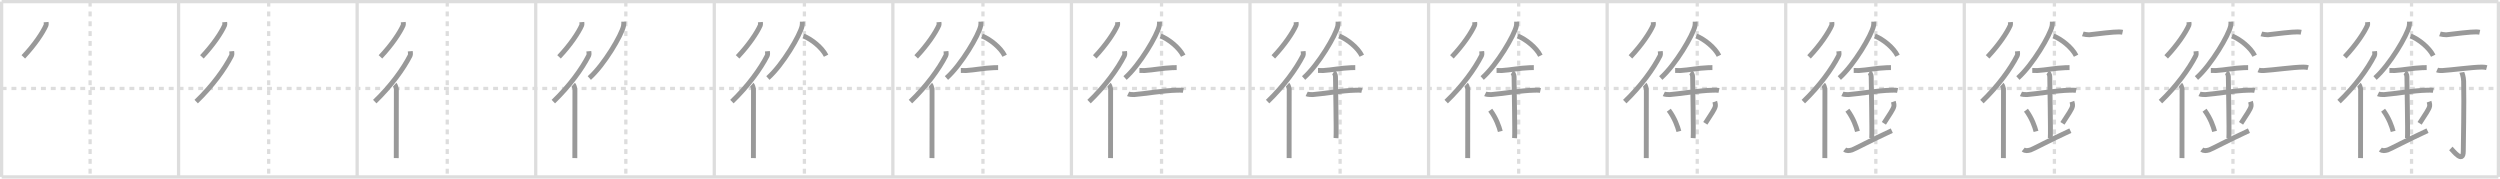 <svg width="1526px" height="109px" viewBox="0 0 1526 109" xmlns="http://www.w3.org/2000/svg" xmlns:xlink="http://www.w3.org/1999/xlink" xml:space="preserve" version="1.1" baseProfile="full">
<line x1="1" y1="1" x2="1525" y2="1" style="stroke:#ddd;stroke-width:2"></line>
<line x1="1" y1="1" x2="1" y2="108" style="stroke:#ddd;stroke-width:2"></line>
<line x1="1" y1="108" x2="1525" y2="108" style="stroke:#ddd;stroke-width:2"></line>
<line x1="1525" y1="1" x2="1525" y2="108" style="stroke:#ddd;stroke-width:2"></line>
<line x1="109" y1="1" x2="109" y2="108" style="stroke:#ddd;stroke-width:2"></line>
<line x1="218" y1="1" x2="218" y2="108" style="stroke:#ddd;stroke-width:2"></line>
<line x1="327" y1="1" x2="327" y2="108" style="stroke:#ddd;stroke-width:2"></line>
<line x1="436" y1="1" x2="436" y2="108" style="stroke:#ddd;stroke-width:2"></line>
<line x1="545" y1="1" x2="545" y2="108" style="stroke:#ddd;stroke-width:2"></line>
<line x1="654" y1="1" x2="654" y2="108" style="stroke:#ddd;stroke-width:2"></line>
<line x1="763" y1="1" x2="763" y2="108" style="stroke:#ddd;stroke-width:2"></line>
<line x1="872" y1="1" x2="872" y2="108" style="stroke:#ddd;stroke-width:2"></line>
<line x1="981" y1="1" x2="981" y2="108" style="stroke:#ddd;stroke-width:2"></line>
<line x1="1090" y1="1" x2="1090" y2="108" style="stroke:#ddd;stroke-width:2"></line>
<line x1="1199" y1="1" x2="1199" y2="108" style="stroke:#ddd;stroke-width:2"></line>
<line x1="1308" y1="1" x2="1308" y2="108" style="stroke:#ddd;stroke-width:2"></line>
<line x1="1417" y1="1" x2="1417" y2="108" style="stroke:#ddd;stroke-width:2"></line>
<line x1="1" y1="54" x2="1525" y2="54" style="stroke:#ddd;stroke-width:2;stroke-dasharray:3 3"></line>
<line x1="55" y1="1" x2="55" y2="108" style="stroke:#ddd;stroke-width:2;stroke-dasharray:3 3"></line>
<line x1="164" y1="1" x2="164" y2="108" style="stroke:#ddd;stroke-width:2;stroke-dasharray:3 3"></line>
<line x1="273" y1="1" x2="273" y2="108" style="stroke:#ddd;stroke-width:2;stroke-dasharray:3 3"></line>
<line x1="382" y1="1" x2="382" y2="108" style="stroke:#ddd;stroke-width:2;stroke-dasharray:3 3"></line>
<line x1="491" y1="1" x2="491" y2="108" style="stroke:#ddd;stroke-width:2;stroke-dasharray:3 3"></line>
<line x1="600" y1="1" x2="600" y2="108" style="stroke:#ddd;stroke-width:2;stroke-dasharray:3 3"></line>
<line x1="709" y1="1" x2="709" y2="108" style="stroke:#ddd;stroke-width:2;stroke-dasharray:3 3"></line>
<line x1="818" y1="1" x2="818" y2="108" style="stroke:#ddd;stroke-width:2;stroke-dasharray:3 3"></line>
<line x1="927" y1="1" x2="927" y2="108" style="stroke:#ddd;stroke-width:2;stroke-dasharray:3 3"></line>
<line x1="1036" y1="1" x2="1036" y2="108" style="stroke:#ddd;stroke-width:2;stroke-dasharray:3 3"></line>
<line x1="1145" y1="1" x2="1145" y2="108" style="stroke:#ddd;stroke-width:2;stroke-dasharray:3 3"></line>
<line x1="1254" y1="1" x2="1254" y2="108" style="stroke:#ddd;stroke-width:2;stroke-dasharray:3 3"></line>
<line x1="1363" y1="1" x2="1363" y2="108" style="stroke:#ddd;stroke-width:2;stroke-dasharray:3 3"></line>
<line x1="1472" y1="1" x2="1472" y2="108" style="stroke:#ddd;stroke-width:2;stroke-dasharray:3 3"></line>
<path d="M28.14,13.5c0.04,0.5,0.19,1.39-0.08,2.01c-1.9,4.33-6.88,11.87-13.83,19.2" style="fill:none;stroke:#999;stroke-width:3"></path>

<path d="M137.14,13.5c0.04,0.5,0.19,1.39-0.08,2.01c-1.9,4.33-6.88,11.87-13.83,19.2" style="fill:none;stroke:#999;stroke-width:3"></path>
<path d="M141.42,31.27c0.06,0.68,0.31,1.89-0.11,2.72c-4.06,8-11.66,18.52-21.56,28.03" style="fill:none;stroke:#999;stroke-width:3"></path>

<path d="M246.14,13.5c0.04,0.5,0.19,1.39-0.08,2.01c-1.9,4.33-6.88,11.87-13.83,19.2" style="fill:none;stroke:#999;stroke-width:3"></path>
<path d="M250.42,31.27c0.06,0.68,0.31,1.89-0.11,2.72c-4.06,8-11.66,18.52-21.56,28.03" style="fill:none;stroke:#999;stroke-width:3"></path>
<path d="M240.95,51.62c0.27,0.24,0.93,2.09,0.98,2.58c0.05,0.49,0,39.27-0.05,42.3" style="fill:none;stroke:#999;stroke-width:3"></path>

<path d="M355.14,13.5c0.04,0.5,0.19,1.39-0.08,2.01c-1.9,4.33-6.88,11.87-13.83,19.2" style="fill:none;stroke:#999;stroke-width:3"></path>
<path d="M359.42,31.27c0.06,0.68,0.31,1.89-0.11,2.72c-4.06,8-11.66,18.52-21.56,28.03" style="fill:none;stroke:#999;stroke-width:3"></path>
<path d="M349.95,51.62c0.27,0.24,0.93,2.09,0.98,2.58c0.05,0.49,0,39.27-0.05,42.3" style="fill:none;stroke:#999;stroke-width:3"></path>
<path d="M380.75,13.24c0,0.87,0.05,1.57-0.16,2.62c-1.12,5.46-11.76,23.68-20.87,31.76" style="fill:none;stroke:#999;stroke-width:3"></path>

<path d="M464.14,13.5c0.04,0.5,0.19,1.39-0.08,2.01c-1.9,4.33-6.88,11.87-13.83,19.2" style="fill:none;stroke:#999;stroke-width:3"></path>
<path d="M468.42,31.27c0.06,0.68,0.31,1.89-0.11,2.72c-4.06,8-11.66,18.52-21.56,28.03" style="fill:none;stroke:#999;stroke-width:3"></path>
<path d="M458.95,51.62c0.27,0.24,0.93,2.09,0.98,2.58c0.05,0.49,0,39.27-0.05,42.3" style="fill:none;stroke:#999;stroke-width:3"></path>
<path d="M489.75,13.24c0,0.87,0.05,1.57-0.16,2.62c-1.12,5.46-11.76,23.68-20.87,31.76" style="fill:none;stroke:#999;stroke-width:3"></path>
<path d="M490.39,21.96C495.4,23.91,501.81,29.09,504.25,34" style="fill:none;stroke:#999;stroke-width:3"></path>

<path d="M573.14,13.5c0.04,0.5,0.19,1.39-0.08,2.01c-1.9,4.33-6.88,11.87-13.83,19.2" style="fill:none;stroke:#999;stroke-width:3"></path>
<path d="M577.42,31.27c0.06,0.68,0.31,1.89-0.11,2.72c-4.06,8-11.66,18.52-21.56,28.03" style="fill:none;stroke:#999;stroke-width:3"></path>
<path d="M567.95,51.62c0.27,0.24,0.93,2.09,0.98,2.58c0.05,0.49,0,39.27-0.05,42.3" style="fill:none;stroke:#999;stroke-width:3"></path>
<path d="M598.75,13.24c0,0.87,0.05,1.57-0.16,2.62c-1.12,5.46-11.76,23.68-20.87,31.76" style="fill:none;stroke:#999;stroke-width:3"></path>
<path d="M599.39,21.96C604.4,23.91,610.81,29.09,613.25,34" style="fill:none;stroke:#999;stroke-width:3"></path>
<path d="M586.5,43c1.77,0,2.58,0.09,3.15,0.06c5.12-0.31,11.03-1.53,17.06-1.75c0.87-0.03,1.06-0.05,2.54-0.05" style="fill:none;stroke:#999;stroke-width:3"></path>

<path d="M682.14,13.5c0.04,0.5,0.19,1.39-0.08,2.01c-1.9,4.33-6.88,11.87-13.83,19.2" style="fill:none;stroke:#999;stroke-width:3"></path>
<path d="M686.42,31.27c0.06,0.68,0.31,1.89-0.11,2.72c-4.06,8-11.66,18.52-21.56,28.03" style="fill:none;stroke:#999;stroke-width:3"></path>
<path d="M676.95,51.62c0.27,0.24,0.93,2.09,0.98,2.58c0.05,0.49,0,39.27-0.05,42.3" style="fill:none;stroke:#999;stroke-width:3"></path>
<path d="M707.75,13.24c0,0.87,0.05,1.57-0.16,2.62c-1.12,5.46-11.76,23.68-20.87,31.76" style="fill:none;stroke:#999;stroke-width:3"></path>
<path d="M708.39,21.96C713.4,23.91,719.81,29.09,722.25,34" style="fill:none;stroke:#999;stroke-width:3"></path>
<path d="M695.5,43c1.77,0,2.58,0.09,3.15,0.06c5.12-0.31,11.03-1.53,17.06-1.75c0.87-0.03,1.06-0.05,2.54-0.05" style="fill:none;stroke:#999;stroke-width:3"></path>
<path d="M688.59,57.31c0.68,0.33,2.93,0.48,3.63,0.43c6.29-0.49,18.02-2.49,26.07-2.67c0.85-0.02,2.72-0.13,3.99,0.15" style="fill:none;stroke:#999;stroke-width:3"></path>

<path d="M791.14,13.5c0.04,0.5,0.19,1.39-0.08,2.01c-1.9,4.33-6.88,11.87-13.83,19.2" style="fill:none;stroke:#999;stroke-width:3"></path>
<path d="M795.42,31.27c0.06,0.68,0.31,1.89-0.11,2.72c-4.06,8-11.66,18.52-21.56,28.03" style="fill:none;stroke:#999;stroke-width:3"></path>
<path d="M785.95,51.62c0.27,0.24,0.93,2.09,0.98,2.58c0.05,0.49,0,39.27-0.05,42.3" style="fill:none;stroke:#999;stroke-width:3"></path>
<path d="M816.75,13.24c0,0.87,0.05,1.57-0.16,2.62c-1.12,5.46-11.76,23.68-20.87,31.76" style="fill:none;stroke:#999;stroke-width:3"></path>
<path d="M817.39,21.96C822.4,23.91,828.81,29.09,831.25,34" style="fill:none;stroke:#999;stroke-width:3"></path>
<path d="M804.5,43c1.77,0,2.58,0.09,3.15,0.06c5.12-0.31,11.03-1.53,17.06-1.75c0.87-0.03,1.06-0.05,2.54-0.05" style="fill:none;stroke:#999;stroke-width:3"></path>
<path d="M797.59,57.31c0.68,0.33,2.93,0.48,3.63,0.43c6.29-0.49,18.02-2.49,26.07-2.67c0.85-0.02,2.72-0.13,3.99,0.15" style="fill:none;stroke:#999;stroke-width:3"></path>
<path d="M813.95,44.19c1.24,0.78,1.24,2.52,1.24,3.14c0,4.35,0.62,32.63,0.31,36.98" style="fill:none;stroke:#999;stroke-width:3"></path>

<path d="M900.14,13.5c0.04,0.5,0.19,1.39-0.08,2.01c-1.9,4.33-6.88,11.87-13.83,19.2" style="fill:none;stroke:#999;stroke-width:3"></path>
<path d="M904.42,31.27c0.06,0.68,0.31,1.89-0.11,2.72c-4.06,8-11.66,18.52-21.56,28.03" style="fill:none;stroke:#999;stroke-width:3"></path>
<path d="M894.95,51.62c0.27,0.24,0.93,2.09,0.98,2.58c0.05,0.49,0,39.27-0.05,42.3" style="fill:none;stroke:#999;stroke-width:3"></path>
<path d="M925.75,13.24c0,0.87,0.05,1.57-0.16,2.62c-1.12,5.46-11.76,23.68-20.87,31.76" style="fill:none;stroke:#999;stroke-width:3"></path>
<path d="M926.39,21.96C931.4,23.91,937.81,29.09,940.25,34" style="fill:none;stroke:#999;stroke-width:3"></path>
<path d="M913.5,43c1.77,0,2.58,0.09,3.15,0.06c5.12-0.31,11.03-1.53,17.06-1.75c0.87-0.03,1.06-0.05,2.54-0.05" style="fill:none;stroke:#999;stroke-width:3"></path>
<path d="M906.59,57.31c0.68,0.33,2.93,0.48,3.63,0.43c6.29-0.49,18.02-2.49,26.07-2.67c0.85-0.02,2.72-0.13,3.99,0.15" style="fill:none;stroke:#999;stroke-width:3"></path>
<path d="M922.95,44.19c1.24,0.78,1.24,2.52,1.24,3.14c0,4.35,0.62,32.63,0.31,36.98" style="fill:none;stroke:#999;stroke-width:3"></path>
<path d="M909.64,67.26c3.63,4.85,5.41,10.11,6.15,12.94" style="fill:none;stroke:#999;stroke-width:3"></path>

<path d="M1009.14,13.5c0.04,0.5,0.19,1.39-0.08,2.01c-1.9,4.33-6.88,11.87-13.83,19.2" style="fill:none;stroke:#999;stroke-width:3"></path>
<path d="M1013.42,31.27c0.06,0.68,0.31,1.89-0.11,2.72c-4.06,8-11.66,18.52-21.56,28.03" style="fill:none;stroke:#999;stroke-width:3"></path>
<path d="M1003.95,51.62c0.27,0.24,0.93,2.09,0.98,2.58c0.05,0.49,0,39.27-0.05,42.3" style="fill:none;stroke:#999;stroke-width:3"></path>
<path d="M1034.75,13.24c0,0.87,0.05,1.57-0.16,2.62c-1.12,5.46-11.76,23.68-20.87,31.76" style="fill:none;stroke:#999;stroke-width:3"></path>
<path d="M1035.39,21.96C1040.4,23.91,1046.81,29.09,1049.25,34" style="fill:none;stroke:#999;stroke-width:3"></path>
<path d="M1022.5,43c1.77,0,2.58,0.09,3.15,0.06c5.12-0.31,11.03-1.53,17.06-1.75c0.87-0.03,1.06-0.05,2.54-0.05" style="fill:none;stroke:#999;stroke-width:3"></path>
<path d="M1015.59,57.31c0.68,0.33,2.93,0.48,3.63,0.43c6.29-0.49,18.02-2.49,26.07-2.67c0.85-0.02,2.72-0.13,3.99,0.15" style="fill:none;stroke:#999;stroke-width:3"></path>
<path d="M1031.95,44.19c1.24,0.78,1.24,2.52,1.24,3.14c0,4.35,0.62,32.63,0.31,36.98" style="fill:none;stroke:#999;stroke-width:3"></path>
<path d="M1018.64,67.26c3.63,4.85,5.41,10.11,6.15,12.94" style="fill:none;stroke:#999;stroke-width:3"></path>
<path d="M1046.7,62.05c0.3,0.84,0.46,2.06,0.34,2.76c-0.3,1.81-2.71,5.13-6.12,10.47" style="fill:none;stroke:#999;stroke-width:3"></path>

<path d="M1118.14,13.5c0.04,0.5,0.19,1.39-0.08,2.01c-1.9,4.33-6.88,11.87-13.83,19.2" style="fill:none;stroke:#999;stroke-width:3"></path>
<path d="M1122.42,31.27c0.06,0.68,0.31,1.89-0.11,2.72c-4.06,8-11.66,18.52-21.56,28.03" style="fill:none;stroke:#999;stroke-width:3"></path>
<path d="M1112.95,51.62c0.27,0.24,0.93,2.09,0.98,2.58c0.05,0.49,0,39.27-0.05,42.3" style="fill:none;stroke:#999;stroke-width:3"></path>
<path d="M1143.75,13.24c0,0.87,0.05,1.57-0.16,2.62c-1.12,5.46-11.76,23.68-20.87,31.76" style="fill:none;stroke:#999;stroke-width:3"></path>
<path d="M1144.39,21.96C1149.4,23.91,1155.81,29.09,1158.25,34" style="fill:none;stroke:#999;stroke-width:3"></path>
<path d="M1131.5,43c1.77,0,2.58,0.09,3.15,0.06c5.12-0.31,11.03-1.53,17.06-1.75c0.87-0.03,1.06-0.05,2.54-0.05" style="fill:none;stroke:#999;stroke-width:3"></path>
<path d="M1124.59,57.31c0.68,0.33,2.93,0.48,3.63,0.43c6.29-0.49,18.02-2.49,26.07-2.67c0.85-0.02,2.72-0.13,3.99,0.15" style="fill:none;stroke:#999;stroke-width:3"></path>
<path d="M1140.95,44.19c1.24,0.78,1.24,2.52,1.24,3.14c0,4.35,0.62,32.63,0.31,36.98" style="fill:none;stroke:#999;stroke-width:3"></path>
<path d="M1127.64,67.26c3.63,4.85,5.41,10.11,6.15,12.94" style="fill:none;stroke:#999;stroke-width:3"></path>
<path d="M1155.7,62.05c0.3,0.84,0.46,2.06,0.34,2.76c-0.3,1.81-2.71,5.13-6.12,10.47" style="fill:none;stroke:#999;stroke-width:3"></path>
<path d="M1126.0,91.25c1.25,1,2.75,0.75,4.5,0.25c1.29-0.37,11.25-5.75,24.25-11.75" style="fill:none;stroke:#999;stroke-width:3"></path>

<path d="M1227.14,13.5c0.04,0.5,0.19,1.39-0.08,2.01c-1.9,4.33-6.88,11.87-13.83,19.2" style="fill:none;stroke:#999;stroke-width:3"></path>
<path d="M1231.42,31.27c0.06,0.68,0.31,1.89-0.11,2.72c-4.06,8-11.66,18.52-21.56,28.03" style="fill:none;stroke:#999;stroke-width:3"></path>
<path d="M1221.95,51.62c0.27,0.24,0.93,2.09,0.98,2.58c0.05,0.49,0,39.27-0.05,42.3" style="fill:none;stroke:#999;stroke-width:3"></path>
<path d="M1252.75,13.24c0,0.87,0.05,1.57-0.16,2.62c-1.12,5.46-11.76,23.68-20.87,31.76" style="fill:none;stroke:#999;stroke-width:3"></path>
<path d="M1253.39,21.96C1258.4,23.91,1264.81,29.09,1267.25,34" style="fill:none;stroke:#999;stroke-width:3"></path>
<path d="M1240.5,43c1.77,0,2.58,0.09,3.15,0.06c5.12-0.31,11.03-1.53,17.06-1.75c0.87-0.03,1.06-0.05,2.54-0.05" style="fill:none;stroke:#999;stroke-width:3"></path>
<path d="M1233.59,57.31c0.68,0.33,2.93,0.48,3.63,0.43c6.29-0.49,18.02-2.49,26.07-2.67c0.85-0.02,2.72-0.13,3.99,0.15" style="fill:none;stroke:#999;stroke-width:3"></path>
<path d="M1249.95,44.19c1.24,0.78,1.24,2.52,1.24,3.14c0,4.35,0.62,32.63,0.31,36.98" style="fill:none;stroke:#999;stroke-width:3"></path>
<path d="M1236.64,67.26c3.63,4.85,5.41,10.11,6.15,12.94" style="fill:none;stroke:#999;stroke-width:3"></path>
<path d="M1264.7,62.05c0.3,0.84,0.46,2.06,0.34,2.76c-0.3,1.81-2.71,5.13-6.12,10.47" style="fill:none;stroke:#999;stroke-width:3"></path>
<path d="M1235.0,91.25c1.25,1,2.75,0.75,4.5,0.25c1.29-0.37,11.25-5.75,24.25-11.75" style="fill:none;stroke:#999;stroke-width:3"></path>
<path d="M1271.34,20.7c0.62,0.22,3.28,0.6,3.9,0.53c4.81-0.61,15.34-1.85,18.21-1.75c1.03,0.03,1.66,0.11,2.17,0.22" style="fill:none;stroke:#999;stroke-width:3"></path>

<path d="M1336.14,13.5c0.04,0.5,0.19,1.39-0.08,2.01c-1.9,4.33-6.88,11.87-13.83,19.2" style="fill:none;stroke:#999;stroke-width:3"></path>
<path d="M1340.42,31.27c0.06,0.68,0.31,1.89-0.11,2.72c-4.06,8-11.66,18.52-21.56,28.03" style="fill:none;stroke:#999;stroke-width:3"></path>
<path d="M1330.95,51.62c0.27,0.24,0.93,2.09,0.98,2.58c0.05,0.49,0,39.27-0.05,42.3" style="fill:none;stroke:#999;stroke-width:3"></path>
<path d="M1361.75,13.24c0,0.87,0.05,1.57-0.16,2.62c-1.12,5.46-11.76,23.68-20.87,31.76" style="fill:none;stroke:#999;stroke-width:3"></path>
<path d="M1362.39,21.96C1367.4,23.91,1373.81,29.09,1376.25,34" style="fill:none;stroke:#999;stroke-width:3"></path>
<path d="M1349.5,43c1.77,0,2.58,0.09,3.15,0.06c5.12-0.31,11.03-1.53,17.06-1.75c0.87-0.03,1.06-0.05,2.54-0.05" style="fill:none;stroke:#999;stroke-width:3"></path>
<path d="M1342.59,57.31c0.68,0.33,2.93,0.48,3.63,0.43c6.29-0.49,18.02-2.49,26.07-2.67c0.85-0.02,2.72-0.13,3.99,0.15" style="fill:none;stroke:#999;stroke-width:3"></path>
<path d="M1358.95,44.19c1.24,0.78,1.24,2.52,1.24,3.14c0,4.35,0.62,32.63,0.31,36.98" style="fill:none;stroke:#999;stroke-width:3"></path>
<path d="M1345.64,67.26c3.63,4.85,5.41,10.11,6.15,12.94" style="fill:none;stroke:#999;stroke-width:3"></path>
<path d="M1373.7,62.05c0.3,0.84,0.46,2.06,0.34,2.76c-0.3,1.81-2.71,5.13-6.12,10.47" style="fill:none;stroke:#999;stroke-width:3"></path>
<path d="M1344.0,91.25c1.25,1,2.75,0.75,4.5,0.25c1.29-0.37,11.25-5.75,24.25-11.75" style="fill:none;stroke:#999;stroke-width:3"></path>
<path d="M1380.34,20.7c0.62,0.22,3.28,0.6,3.9,0.53c4.81-0.61,15.34-1.85,18.21-1.75c1.03,0.03,1.66,0.11,2.17,0.22" style="fill:none;stroke:#999;stroke-width:3"></path>
<path d="M1378.59,42.71c0.82,0.36,2.31,0.41,3.13,0.36c5.78-0.33,18.03-2.08,24.3-2.12c1.36-0.01,2.18,0.17,2.86,0.35" style="fill:none;stroke:#999;stroke-width:3"></path>

<path d="M1445.14,13.5c0.04,0.5,0.19,1.39-0.08,2.01c-1.9,4.33-6.88,11.87-13.83,19.2" style="fill:none;stroke:#999;stroke-width:3"></path>
<path d="M1449.42,31.27c0.06,0.68,0.31,1.89-0.11,2.72c-4.06,8-11.66,18.52-21.56,28.03" style="fill:none;stroke:#999;stroke-width:3"></path>
<path d="M1439.95,51.62c0.27,0.24,0.93,2.09,0.98,2.58c0.05,0.49,0,39.27-0.05,42.3" style="fill:none;stroke:#999;stroke-width:3"></path>
<path d="M1470.75,13.24c0,0.87,0.05,1.57-0.16,2.62c-1.12,5.46-11.76,23.68-20.87,31.76" style="fill:none;stroke:#999;stroke-width:3"></path>
<path d="M1471.39,21.96C1476.4,23.91,1482.81,29.09,1485.25,34" style="fill:none;stroke:#999;stroke-width:3"></path>
<path d="M1458.5,43c1.77,0,2.58,0.09,3.15,0.06c5.12-0.31,11.03-1.53,17.06-1.75c0.87-0.03,1.06-0.05,2.54-0.05" style="fill:none;stroke:#999;stroke-width:3"></path>
<path d="M1451.59,57.31c0.68,0.33,2.93,0.48,3.63,0.43c6.29-0.49,18.02-2.49,26.07-2.67c0.85-0.02,2.72-0.13,3.99,0.15" style="fill:none;stroke:#999;stroke-width:3"></path>
<path d="M1467.95,44.19c1.24,0.78,1.24,2.52,1.24,3.14c0,4.35,0.62,32.63,0.31,36.98" style="fill:none;stroke:#999;stroke-width:3"></path>
<path d="M1454.64,67.26c3.63,4.85,5.41,10.11,6.15,12.94" style="fill:none;stroke:#999;stroke-width:3"></path>
<path d="M1482.7,62.05c0.3,0.84,0.46,2.06,0.34,2.76c-0.3,1.81-2.71,5.13-6.12,10.47" style="fill:none;stroke:#999;stroke-width:3"></path>
<path d="M1453.0,91.25c1.25,1,2.75,0.75,4.5,0.25c1.29-0.37,11.25-5.75,24.25-11.75" style="fill:none;stroke:#999;stroke-width:3"></path>
<path d="M1489.34,20.7c0.62,0.22,3.28,0.6,3.9,0.53c4.81-0.61,15.34-1.85,18.21-1.75c1.03,0.03,1.66,0.11,2.17,0.22" style="fill:none;stroke:#999;stroke-width:3"></path>
<path d="M1487.59,42.71c0.82,0.36,2.31,0.41,3.13,0.36c5.78-0.33,18.03-2.08,24.3-2.12c1.36-0.01,2.18,0.17,2.86,0.35" style="fill:none;stroke:#999;stroke-width:3"></path>
<path d="M1502.71,44.16c0.08,0.47,1.02,2.44,1.1,5.41c0.35,14.27-0.22,37.9-0.22,42.76c0,7.88-6.29-0.49-7.6-1.71" style="fill:none;stroke:#999;stroke-width:3"></path>

</svg>